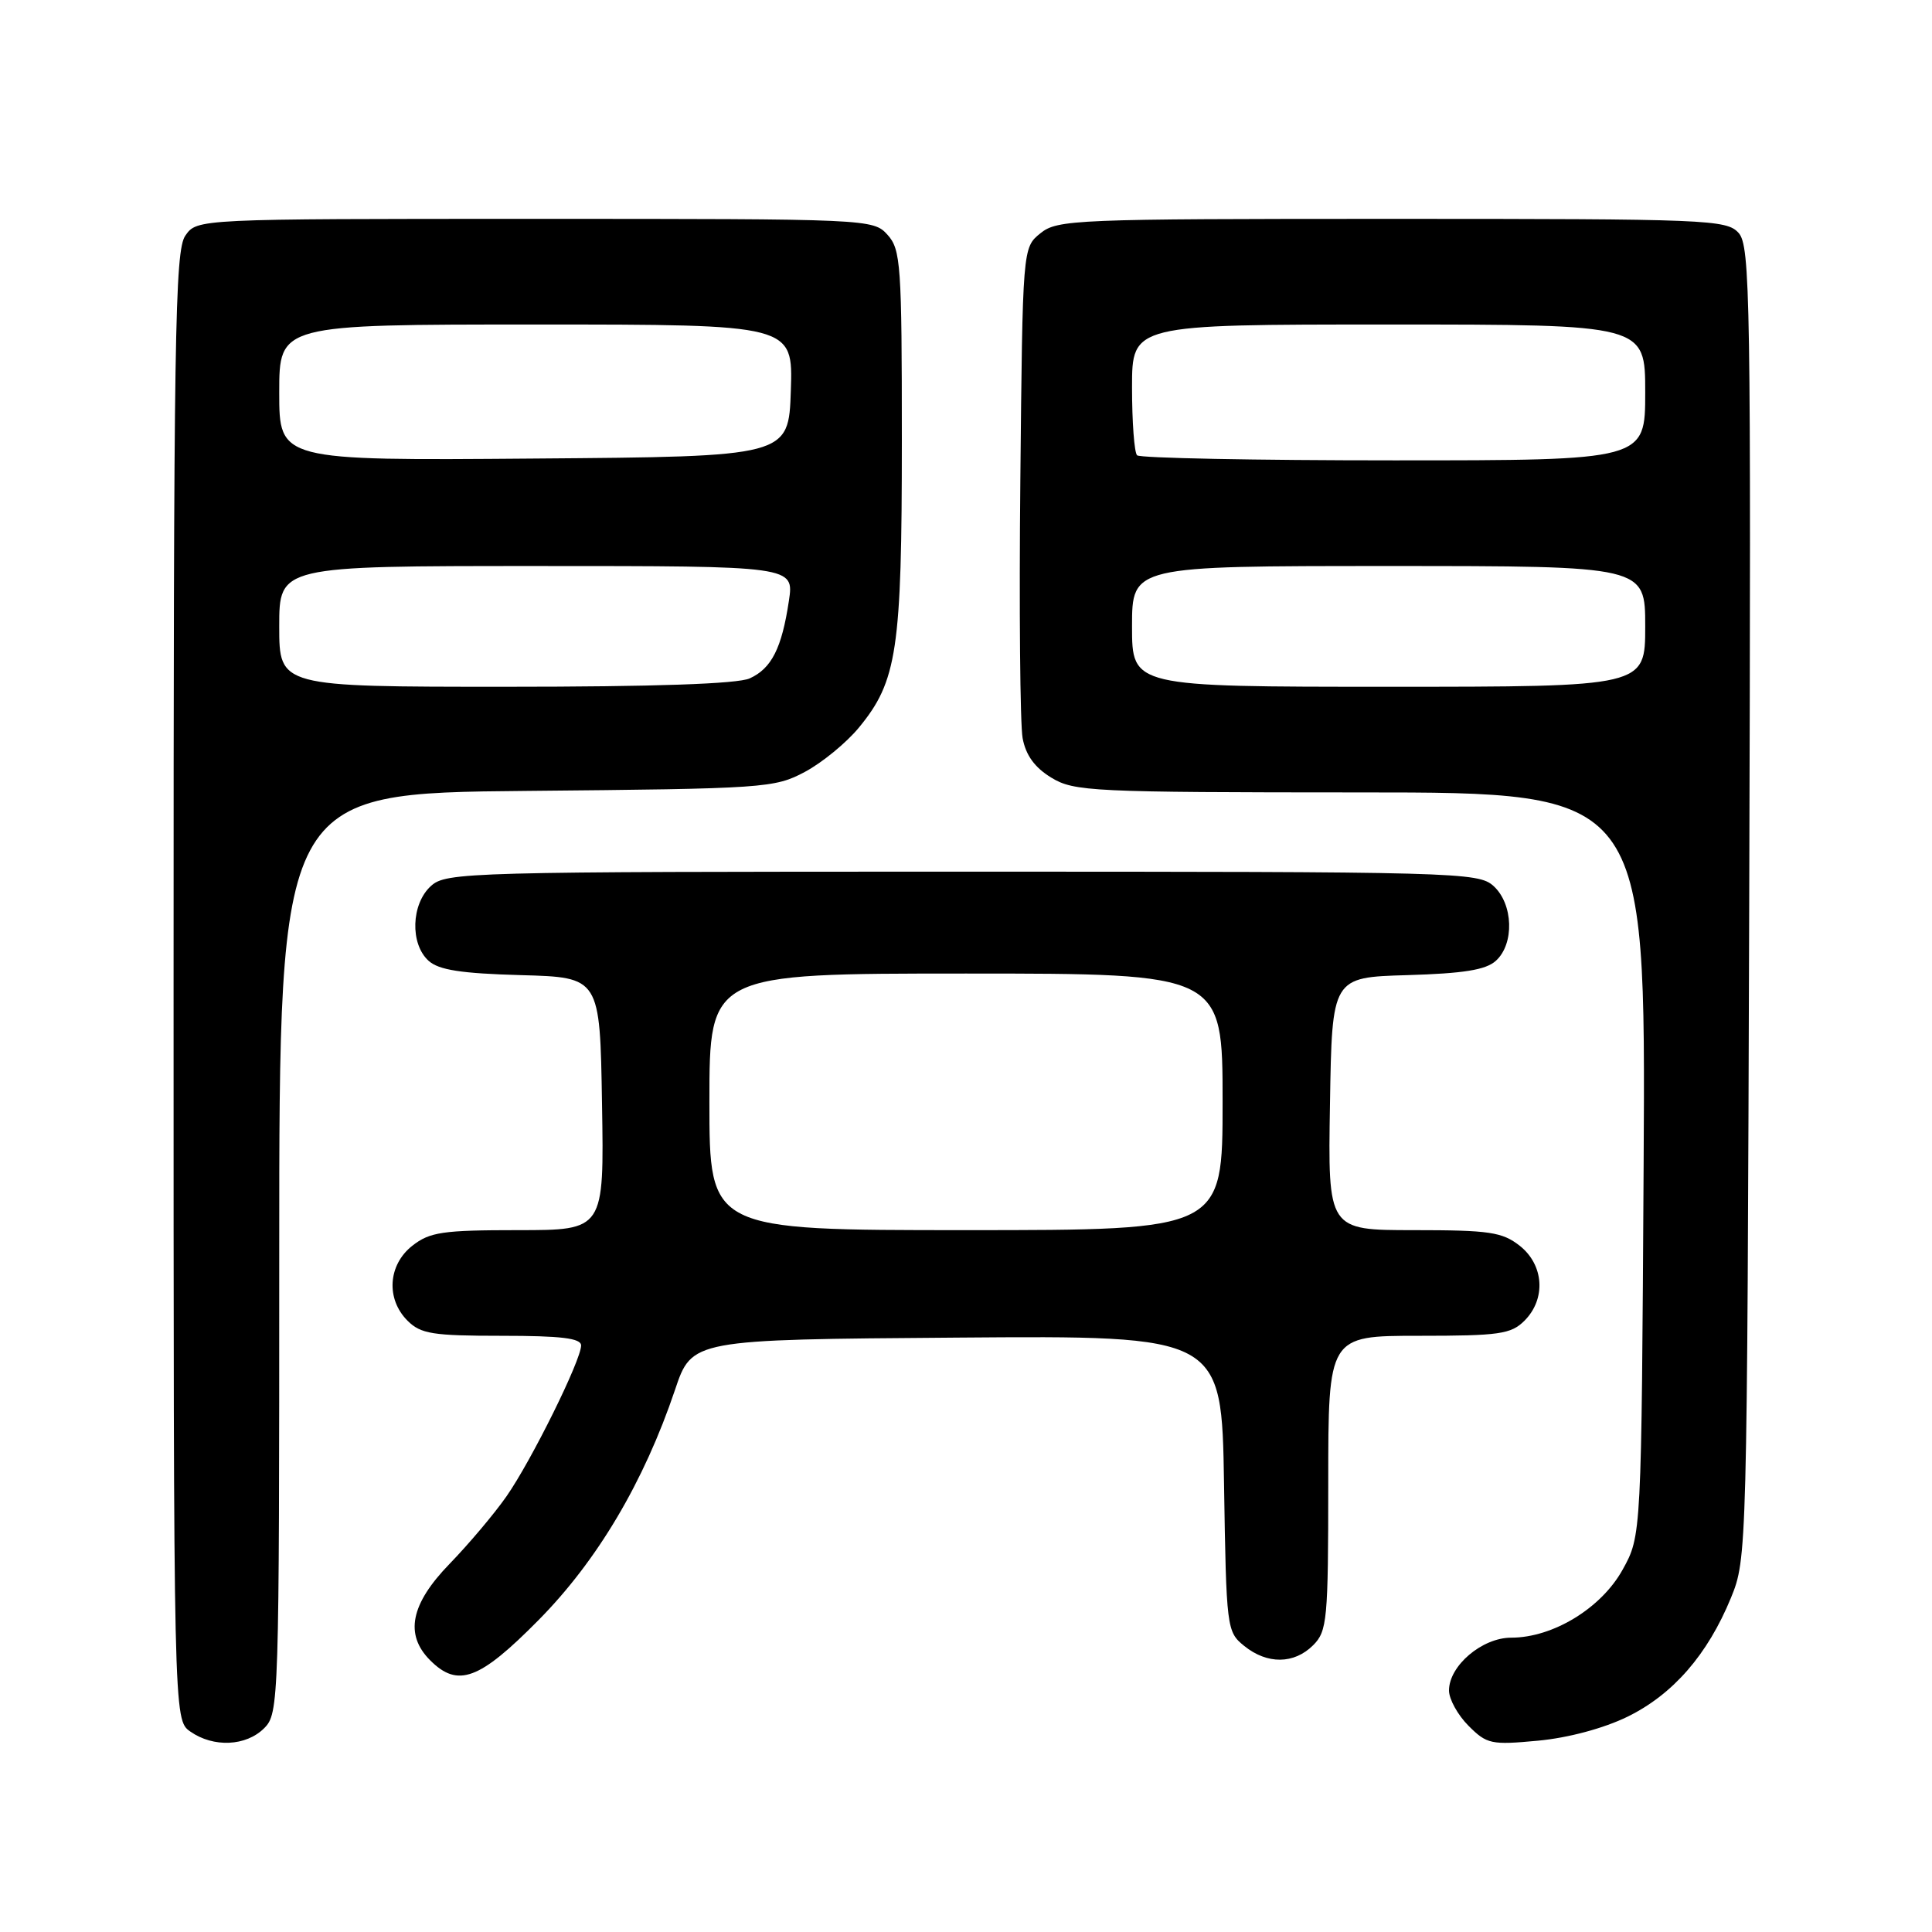 <?xml version="1.0" encoding="UTF-8" standalone="no"?>
<!DOCTYPE svg PUBLIC "-//W3C//DTD SVG 1.1//EN" "http://www.w3.org/Graphics/SVG/1.1/DTD/svg11.dtd" >
<svg xmlns="http://www.w3.org/2000/svg" xmlns:xlink="http://www.w3.org/1999/xlink" version="1.1" viewBox="0 0 256 256">
 <g >
 <path fill="currentColor"
d=" M 35.00 229.00 C 36.96 227.04 37.00 225.67 37.00 166.05 C 37.00 105.10 37.00 105.10 69.75 104.80 C 101.38 104.51 102.64 104.42 106.65 102.28 C 108.94 101.06 112.15 98.42 113.80 96.42 C 118.88 90.26 119.50 86.12 119.50 58.36 C 119.50 35.04 119.36 33.06 117.60 31.11 C 115.71 29.02 115.18 29.00 70.90 29.00 C 26.11 29.00 26.11 29.00 24.56 31.22 C 23.17 33.20 23.00 44.29 23.00 130.67 C 23.00 227.89 23.00 227.89 25.22 229.44 C 28.29 231.59 32.61 231.39 35.00 229.00 Z  M 215.66 227.47 C 221.68 224.52 226.27 219.25 229.36 211.72 C 231.48 206.54 231.50 205.82 231.78 119.61 C 232.03 39.37 231.92 32.57 230.37 30.86 C 228.78 29.10 226.30 29.00 184.46 29.00 C 142.40 29.00 140.11 29.09 137.86 30.91 C 135.50 32.82 135.50 32.82 135.20 63.66 C 135.03 80.62 135.17 95.98 135.50 97.80 C 135.92 100.07 137.10 101.70 139.30 103.04 C 142.32 104.88 144.60 104.99 180.29 105.00 C 218.07 105.00 218.07 105.00 217.79 154.25 C 217.50 203.50 217.50 203.50 215.00 208.00 C 212.17 213.10 205.77 217.00 200.24 217.00 C 196.38 217.00 192.00 220.72 192.00 224.00 C 192.00 225.15 193.17 227.26 194.59 228.68 C 197.01 231.11 197.61 231.23 203.79 230.65 C 207.78 230.28 212.49 229.02 215.66 227.47 Z  M 71.36 214.67 C 79.16 206.78 85.32 196.37 89.44 184.17 C 91.68 177.50 91.68 177.50 126.78 177.24 C 161.88 176.97 161.88 176.97 162.19 196.58 C 162.49 215.80 162.55 216.22 164.86 218.09 C 167.91 220.56 171.48 220.52 174.00 218.00 C 175.86 216.14 176.00 214.67 176.00 196.50 C 176.00 177.00 176.00 177.00 188.00 177.00 C 198.67 177.00 200.22 176.78 202.00 175.00 C 204.88 172.12 204.59 167.61 201.37 165.07 C 199.05 163.25 197.35 163.00 187.34 163.00 C 175.95 163.00 175.95 163.00 176.23 146.25 C 176.50 129.50 176.50 129.50 186.46 129.21 C 193.93 128.99 196.88 128.52 198.21 127.31 C 200.69 125.07 200.52 119.78 197.90 117.40 C 195.87 115.57 193.25 115.50 127.50 115.50 C 61.75 115.50 59.13 115.57 57.10 117.40 C 54.48 119.78 54.31 125.07 56.79 127.31 C 58.14 128.53 61.10 128.99 69.04 129.21 C 79.50 129.50 79.50 129.50 79.77 146.25 C 80.05 163.00 80.05 163.00 68.66 163.00 C 58.65 163.00 56.95 163.25 54.63 165.07 C 51.41 167.61 51.12 172.12 54.00 175.00 C 55.75 176.75 57.33 177.00 66.50 177.00 C 74.36 177.00 77.00 177.32 77.00 178.28 C 77.00 180.23 70.41 193.56 67.10 198.29 C 65.48 200.61 62.09 204.62 59.58 207.21 C 54.40 212.54 53.59 216.59 57.00 220.00 C 60.67 223.67 63.52 222.61 71.36 214.67 Z  M 37.00 83.00 C 37.00 75.00 37.00 75.00 71.11 75.00 C 105.23 75.00 105.23 75.00 104.53 79.63 C 103.59 85.89 102.24 88.57 99.34 89.89 C 97.73 90.62 86.78 91.00 66.95 91.00 C 37.00 91.00 37.00 91.00 37.00 83.00 Z  M 37.00 52.01 C 37.00 43.00 37.00 43.00 71.04 43.00 C 105.08 43.00 105.08 43.00 104.79 51.75 C 104.50 60.50 104.50 60.50 70.75 60.76 C 37.00 61.03 37.00 61.03 37.00 52.01 Z  M 150.00 83.00 C 150.00 75.00 150.00 75.00 184.00 75.00 C 218.00 75.00 218.00 75.00 218.00 83.00 C 218.00 91.00 218.00 91.00 184.00 91.00 C 150.00 91.00 150.00 91.00 150.00 83.00 Z  M 150.67 60.33 C 150.30 59.97 150.00 55.92 150.00 51.33 C 150.00 43.00 150.00 43.00 184.00 43.00 C 218.00 43.00 218.00 43.00 218.00 52.00 C 218.00 61.00 218.00 61.00 184.67 61.00 C 166.33 61.00 151.03 60.70 150.67 60.33 Z  M 94.00 146.00 C 94.00 129.00 94.00 129.00 128.00 129.00 C 162.00 129.00 162.00 129.00 162.00 146.00 C 162.00 163.00 162.00 163.00 128.00 163.00 C 94.00 163.00 94.00 163.00 94.00 146.00 Z "/>
</g>
</svg>